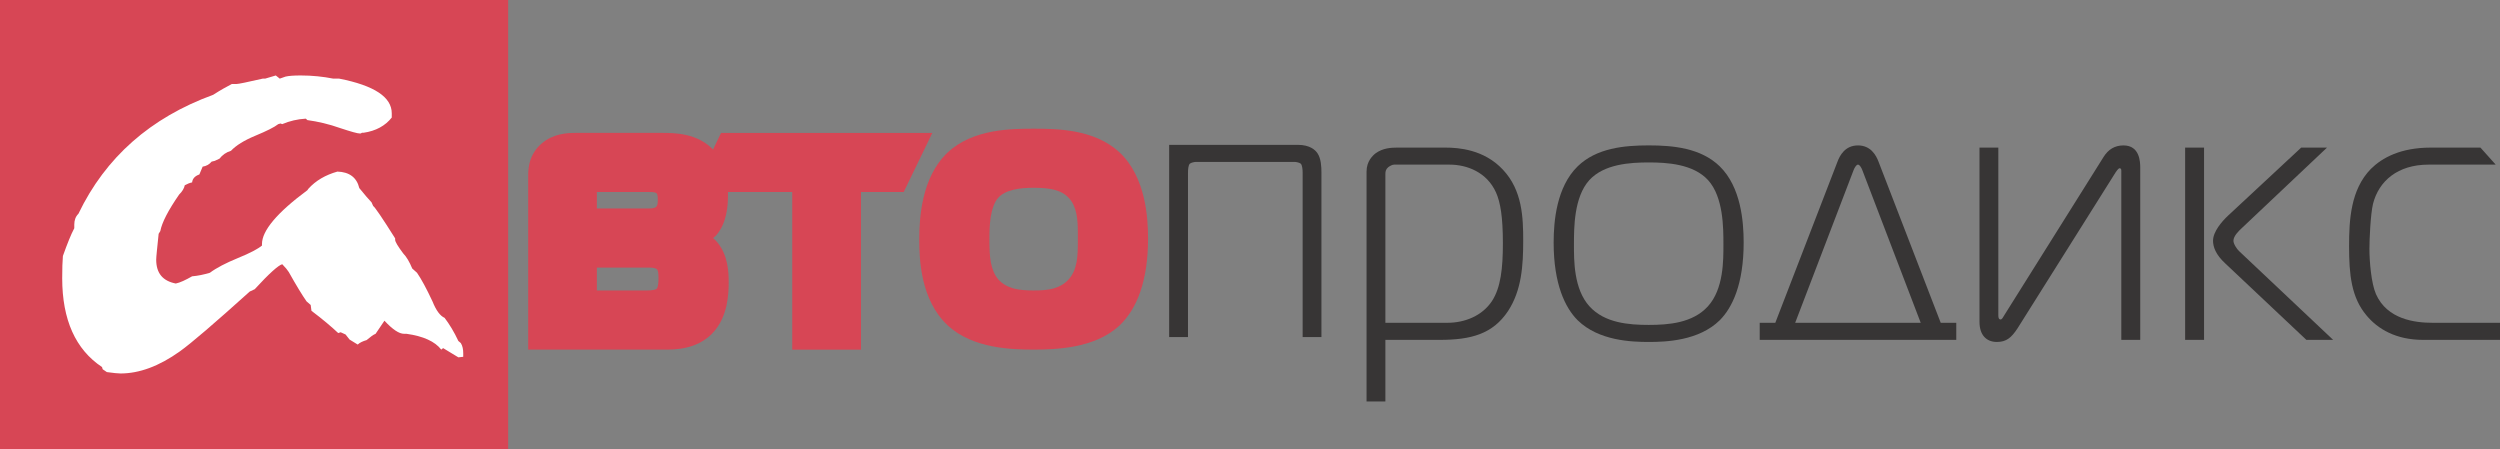 <?xml version="1.0" encoding="UTF-8" standalone="no"?>
<!-- Created with Inkscape (http://www.inkscape.org/) -->

<svg
   xmlns:dc="http://purl.org/dc/elements/1.1/"
   xmlns:cc="http://creativecommons.org/ns#"
   xmlns:rdf="http://www.w3.org/1999/02/22-rdf-syntax-ns#"
   xmlns:svg="http://www.w3.org/2000/svg"
   xmlns="http://www.w3.org/2000/svg"
   xmlns:sodipodi="http://sodipodi.sourceforge.net/DTD/sodipodi-0.dtd"
   xmlns:inkscape="http://www.inkscape.org/namespaces/inkscape"
   id="svg2"
   version="1.1"
   inkscape:version="0.91 r13725"
   xml:space="preserve"
   width="98.77"
   height="17.739"
   viewBox="0 0 98.77 17.739"
   sodipodi:docname="autoprodicks.svg"><rect x="0" y="0" width="98.77" height="17.739" fill="#808080" stroke="none"/><defs
     id="defs6"><clipPath
       clipPathUnits="userSpaceOnUse"
       id="clipPath18"><path
         d="m 0,14.191 79.016,0 L 79.016,0 0,0 0,14.191 Z"
         id="path20"
         inkscape:connector-curvature="0" /></clipPath></defs><sodipodi:namedview
     pagecolor="#ffffff"
     bordercolor="#666666"
     borderopacity="1"
     objecttolerance="10"
     gridtolerance="10"
     guidetolerance="10"
     inkscape:pageopacity="0"
     inkscape:pageshadow="2"
     inkscape:window-width="640"
     inkscape:window-height="480"
     id="namedview4"
     showgrid="false"
     inkscape:zoom="3.8473415"
     inkscape:cx="49.38475"
     inkscape:cy="8.8696251"
     inkscape:window-x="0"
     inkscape:window-y="0"
     inkscape:window-maximized="0"
     inkscape:current-layer="g10" /><g
     id="g10"
     inkscape:groupmode="layer"
     inkscape:label="Vector Smart Object4"
     transform="matrix(1.25,0,0,-1.25,0,17.739)"><path
       d="m 0,0 16.061,0 0,14.191 L 0,14.191 0,0 Z"
       style="fill:#d74655;fill-opacity:1;fill-rule:nonzero;stroke:none"
       id="path12"
       inkscape:connector-curvature="0" /><g
       id="g14"><g
         id="g16"
         clip-path="url(#clipPath18)"><g
           id="g22"
           transform="translate(14.641,2.914)"><path
             d="M 0,0 -0.154,-0.017 -0.636,0.275 -0.694,0.227 c -0.201,0.259 -0.569,0.426 -1.1,0.5 l -0.075,0 c -0.159,0 -0.361,0.134 -0.621,0.414 L -2.77,0.727 C -2.844,0.699 -2.932,0.629 -3.054,0.528 -3.175,0.492 -3.267,0.451 -3.335,0.387 L -3.591,0.544 -3.72,0.706 -3.874,0.776 -3.951,0.75 C -4.16,0.947 -4.438,1.183 -4.797,1.454 L -4.821,1.638 -4.952,1.752 C -5.087,1.945 -5.276,2.254 -5.514,2.679 -5.549,2.736 -5.617,2.821 -5.72,2.926 -5.839,2.896 -6.129,2.639 -6.591,2.136 L -6.747,2.063 c -1.114,-1.003 -1.85,-1.635 -2.21,-1.892 -0.661,-0.473 -1.29,-0.698 -1.874,-0.698 -0.084,0 -0.23,0.016 -0.433,0.044 l -0.132,0.09 -0.02,0.069 c -0.838,0.557 -1.259,1.494 -1.259,2.808 0,0.294 0.007,0.536 0.022,0.703 0.14,0.392 0.258,0.687 0.36,0.877 l 0,0.118 c 0,0.135 0.042,0.253 0.13,0.338 0.856,1.783 2.276,3.037 4.26,3.761 0.238,0.153 0.435,0.261 0.591,0.342 l 0.152,0 c 0.056,0 0.326,0.055 0.823,0.169 l 0.076,0 0.337,0.1 0.125,-0.1 0.182,0.064 c 0.103,0.025 0.265,0.036 0.485,0.036 0.358,0 0.702,-0.036 1.026,-0.1 l 0.185,0 c 1.112,-0.218 1.662,-0.585 1.662,-1.095 l 0,-0.135 C -2.461,7.304 -2.76,7.137 -3.152,7.081 l -0.05,0 c -0.022,-0.019 -0.04,-0.024 -0.057,-0.024 -0.084,0 -0.29,0.06 -0.615,0.167 -0.374,0.133 -0.728,0.213 -1.051,0.257 L -4.976,7.527 C -5.236,7.513 -5.484,7.454 -5.722,7.354 l -0.051,0.02 -0.073,-0.02 C -5.968,7.258 -6.21,7.137 -6.567,6.989 -6.929,6.839 -7.184,6.678 -7.34,6.512 -7.49,6.465 -7.611,6.383 -7.703,6.263 L -7.853,6.193 -7.952,6.169 C -8.028,6.078 -8.12,6.028 -8.236,6.01 L -8.34,5.763 C -8.478,5.715 -8.557,5.632 -8.569,5.512 -8.641,5.498 -8.72,5.467 -8.801,5.422 -8.821,5.323 -8.881,5.224 -8.979,5.128 -9.326,4.627 -9.524,4.242 -9.574,3.974 L -9.627,3.888 C -9.674,3.427 -9.704,3.156 -9.704,3.071 c 0,-0.432 0.209,-0.675 0.619,-0.755 0.139,0.029 0.304,0.108 0.516,0.228 0.184,0.015 0.37,0.055 0.562,0.112 0.204,0.153 0.503,0.308 0.885,0.465 0.385,0.156 0.638,0.292 0.761,0.395 l 0,0.049 c 0,0.421 0.476,0.991 1.436,1.701 l 0.026,0.04 c 0.236,0.264 0.548,0.442 0.922,0.548 0.381,-0.013 0.611,-0.187 0.692,-0.521 0.169,-0.213 0.302,-0.359 0.387,-0.451 l 0.052,-0.116 c 0.051,-0.03 0.285,-0.372 0.694,-1.023 l 0,-0.045 c 0,-0.062 0.085,-0.202 0.254,-0.429 C -1.794,3.162 -1.7,3.004 -1.612,2.791 L -1.461,2.656 C -1.325,2.46 -1.161,2.155 -0.972,1.752 -0.855,1.459 -0.727,1.292 -0.589,1.231 -0.436,1.029 -0.288,0.788 -0.154,0.5 L -0.076,0.434 C -0.02,0.342 0,0.233 0,0.116 L 0,0 Z"
             style="fill:#ffffff;fill-opacity:1;fill-rule:nonzero;stroke:none"
             id="path24"
             inkscape:connector-curvature="0" /></g><g
           id="g26"
           transform="translate(22.79,9.99)"><path
             d="m 0,0 -0.903,-1.868 3.153,0 0,-4.982 0.426,0 1.747,0 0,4.982 1.35,0 L 6.677,0 0,0 Z"
             style="fill:#d74655;fill-opacity:1;fill-rule:nonzero;stroke:none"
             id="path28"
             inkscape:connector-curvature="0" /></g><g
           id="g30"
           transform="translate(36.149,7.957)"><path
             d="m 0,0 c -0.12,0.491 -0.336,1.016 -0.767,1.421 l -0.002,10e-4 0,-10e-4 c -0.411,0.382 -0.918,0.56 -1.4,0.653 -0.481,0.089 -0.949,0.093 -1.31,0.093 -0.361,0 -0.829,-0.004 -1.31,-0.093 C -5.271,1.981 -5.779,1.803 -6.19,1.421 l -10e-4,0 c -0.43,-0.405 -0.648,-0.93 -0.767,-1.428 -0.118,-0.5 -0.137,-0.984 -0.137,-1.339 0,-0.32 0.013,-0.785 0.128,-1.281 0.116,-0.488 0.335,-1.019 0.779,-1.43 l 0,-0.002 c 0.41,-0.372 0.915,-0.554 1.395,-0.651 0.48,-0.094 0.948,-0.106 1.314,-0.106 0.356,0 0.827,0.012 1.31,0.106 0.482,0.097 0.992,0.275 1.4,0.654 l 0.003,0 0.001,0.002 c 0.276,0.263 0.504,0.62 0.66,1.075 0.155,0.458 0.242,1.007 0.242,1.678 C 0.137,-0.969 0.117,-0.494 0,0 m -2.082,-1.335 c 0,-0.258 -0.001,-0.509 -0.042,-0.721 -0.042,-0.213 -0.111,-0.384 -0.246,-0.537 -0.14,-0.153 -0.289,-0.232 -0.476,-0.289 -0.181,-0.052 -0.401,-0.064 -0.633,-0.064 -0.221,0 -0.448,0.012 -0.64,0.064 -0.194,0.057 -0.348,0.142 -0.477,0.285 -0.122,0.142 -0.193,0.323 -0.237,0.544 -0.039,0.221 -0.044,0.474 -0.044,0.718 0,0.189 0.002,0.457 0.041,0.709 0.038,0.252 0.123,0.481 0.228,0.599 l -0.01,-0.014 0.01,0.014 c 0.11,0.127 0.275,0.212 0.485,0.263 0.208,0.052 0.443,0.063 0.644,0.063 0.222,0 0.452,-0.012 0.646,-0.061 0.195,-0.053 0.348,-0.129 0.475,-0.271 l 10e-4,-0.001 c 0.117,-0.129 0.186,-0.291 0.228,-0.486 0.041,-0.194 0.047,-0.412 0.047,-0.616 l 0,-0.199 z"
             style="fill:#d74655;fill-opacity:1;fill-rule:nonzero;stroke:none"
             id="path32"
             inkscape:connector-curvature="0" /></g><g
           id="g34"
           transform="translate(23.031,5.264)"><path
             d="m 0,0 c 0,0.172 -0.005,0.373 -0.05,0.593 -0.044,0.219 -0.132,0.458 -0.304,0.67 l 0.001,-0.002 c -0.04,0.049 -0.087,0.094 -0.138,0.142 0.031,0.028 0.064,0.052 0.093,0.082 0.181,0.209 0.271,0.452 0.318,0.67 0.05,0.224 0.058,0.433 0.058,0.608 0,0.151 -0.006,0.376 -0.058,0.621 -0.052,0.244 -0.153,0.522 -0.364,0.764 l -0.004,0.004 c -0.258,0.293 -0.591,0.439 -0.888,0.506 -0.299,0.069 -0.577,0.069 -0.785,0.069 l -2.716,0 C -4.979,4.727 -5.152,4.721 -5.342,4.676 -5.53,4.632 -5.737,4.545 -5.918,4.386 -6.106,4.225 -6.223,4.019 -6.277,3.836 -6.332,3.65 -6.337,3.486 -6.337,3.363 l 0,-5.486 4.294,0 c 0.181,0 0.425,0 0.694,0.062 0.268,0.059 0.568,0.188 0.817,0.435 l -0.001,0 c 0.273,0.276 0.398,0.605 0.464,0.897 C -0.005,-0.433 0,-0.169 0,0 m -4.166,2.858 1.647,0 C -2.437,2.86 -2.373,2.854 -2.337,2.845 L -2.285,2.824 -2.28,2.818 -2.276,2.816 -2.253,2.772 c 0.008,-0.035 0.013,-0.099 0.013,-0.18 0,-0.058 -0.006,-0.108 -0.014,-0.14 L -2.288,2.393 C -2.301,2.382 -2.319,2.365 -2.366,2.354 -2.411,2.342 -2.475,2.336 -2.541,2.338 l -1.625,0 0,0.52 z m 1.931,-2.96 c -0.015,-0.064 -0.033,-0.092 -0.04,-0.098 -0.002,-0.002 -0.028,-0.022 -0.09,-0.035 -0.057,-0.013 -0.142,-0.018 -0.22,-0.018 l -1.581,0 0,0.723 1.647,0 c 0.063,0 0.126,-0.005 0.172,-0.017 0.047,-0.012 0.07,-0.024 0.084,-0.042 0.009,-0.009 0.019,-0.025 0.031,-0.072 0.009,-0.046 0.015,-0.12 0.014,-0.204 10e-4,-0.085 -0.005,-0.173 -0.017,-0.237"
             style="fill:#d74655;fill-opacity:1;fill-rule:nonzero;stroke:none"
             id="path36"
             inkscape:connector-curvature="0" /></g><g
           id="g38"
           transform="translate(43.787,1.503)"><path
             d="m 0,0 -0.595,0 0,7.269 c 0,0.32 0.193,0.502 0.285,0.573 0.23,0.17 0.504,0.181 0.676,0.181 l 1.537,0 C 2.304,8.023 3.118,7.967 3.714,7.326 4.333,6.671 4.356,5.801 4.356,5.079 4.356,4.31 4.311,3.518 3.875,2.854 3.393,2.131 2.705,1.946 1.719,1.946 L 0,1.946 0,0 Z m 1.961,2.486 c 0.549,0 1.1,0.22 1.409,0.688 0.276,0.425 0.344,1.032 0.344,1.824 0,0.837 -0.079,1.297 -0.217,1.606 C 3.208,7.247 2.578,7.485 2.029,7.485 l -1.755,0 C 0.217,7.485 0.137,7.439 0.092,7.405 0.012,7.338 0,7.269 0,7.187 l 0,-4.701 1.961,0 z"
             style="fill:#373535;fill-opacity:1;fill-rule:nonzero;stroke:none"
             id="path40"
             inkscape:connector-curvature="0" /></g><g
           id="g42"
           transform="translate(49.862,8.932)"><path
             d="M 0,0 C 0.597,0.583 1.479,0.664 2.249,0.664 3.014,0.664 3.897,0.583 4.495,0 5.16,-0.653 5.249,-1.731 5.249,-2.407 5.249,-3.728 4.885,-4.47 4.495,-4.861 3.831,-5.515 2.785,-5.549 2.249,-5.549 1.71,-5.549 0.666,-5.515 0,-4.861 c -0.389,0.391 -0.757,1.133 -0.757,2.454 0,0.676 0.092,1.754 0.757,2.407 m 0.378,-4.426 c 0.48,-0.527 1.249,-0.584 1.871,-0.584 0.619,0 1.386,0.057 1.867,0.584 0.504,0.55 0.493,1.468 0.493,1.959 0,0.529 0,1.493 -0.482,2.03 C 3.657,0.08 2.82,0.125 2.249,0.125 1.674,0.125 0.837,0.08 0.368,-0.437 c -0.483,-0.537 -0.483,-1.501 -0.483,-2.03 0,-0.491 -0.011,-1.409 0.493,-1.959"
             style="fill:#373535;fill-opacity:1;fill-rule:nonzero;stroke:none"
             id="path44"
             inkscape:connector-curvature="0" /></g><g
           id="g46"
           transform="translate(58.072,9.069)"><path
             d="M 0,0 C 0.078,0.216 0.25,0.526 0.652,0.526 1.053,0.526 1.227,0.216 1.306,0 l 1.961,-5.08 0.492,0 0,-0.54 -6.213,0 0,0.54 0.493,0 L 0,0 Z m -1.333,-5.08 3.968,0 -1.846,4.826 c -0.021,0.058 -0.079,0.173 -0.137,0.173 -0.057,0 -0.116,-0.115 -0.138,-0.173 L -1.333,-5.08 Z"
             style="fill:#373535;fill-opacity:1;fill-rule:nonzero;stroke:none"
             id="path48"
             inkscape:connector-curvature="0" /></g><g
           id="g50"
           transform="translate(67.047,3.449)"><path
             d="m 0,0 0,5.288 c 0,0.067 0.011,0.136 -0.057,0.136 -0.011,0 -0.045,-0.011 -0.127,-0.136 l -3.094,-4.92 c -0.195,-0.299 -0.355,-0.434 -0.655,-0.434 -0.34,0 -0.549,0.23 -0.549,0.631 l 0,5.512 0.595,0 0,-5.284 c 0,-0.057 0,-0.148 0.071,-0.148 0.045,0 0.079,0.068 0.126,0.148 l 3.129,4.988 c 0.15,0.24 0.354,0.365 0.631,0.365 0.515,0 0.528,-0.526 0.528,-0.7 L 0.598,0 0,0 Z"
             style="fill:#373535;fill-opacity:1;fill-rule:nonzero;stroke:none"
             id="path52"
             inkscape:connector-curvature="0" /></g><path
           d="m 69.064,9.526 0.598,0 0,-6.077 -0.598,0 0,6.077 z M 72.896,3.449 70.338,5.86 c -0.312,0.285 -0.392,0.536 -0.392,0.722 0,0.286 0.276,0.606 0.471,0.79 l 2.315,2.154 0.816,0 -2.707,-2.558 c -0.08,-0.076 -0.25,-0.237 -0.25,-0.386 0,-0.104 0.113,-0.268 0.182,-0.331 l 2.969,-2.802 -0.846,0 z"
           style="fill:#373535;fill-opacity:1;fill-rule:nonzero;stroke:none"
           id="path54"
           inkscape:connector-curvature="0" /><g
           id="g56"
           transform="translate(76.586,3.449)"><path
             d="m 0,0 c -0.86,0 -1.434,0.345 -1.788,0.771 -0.483,0.572 -0.552,1.295 -0.552,2.188 0,0.826 0.047,1.787 0.687,2.443 0.357,0.355 0.942,0.675 1.892,0.675 l 1.573,0 0.482,-0.538 -2.122,0 c -0.975,0 -1.571,-0.517 -1.755,-1.237 -0.08,-0.333 -0.114,-1.126 -0.114,-1.422 0,-0.4 0.057,-1.089 0.206,-1.432 C -1.136,0.645 -0.254,0.54 0.296,0.54 L 2.43,0.54 2.43,0 0,0 Z"
             style="fill:#373535;fill-opacity:1;fill-rule:nonzero;stroke:none"
             id="path58"
             inkscape:connector-curvature="0" /></g><g
           id="g60"
           transform="translate(41.641,9.347)"><path
             d="m 0,0 c -0.068,0.104 -0.241,0.266 -0.619,0.266 l -4.069,0 0,-6.076 0.595,0 0,5.193 c 0,0.101 0.011,0.239 0.057,0.286 0.035,0.035 0.15,0.058 0.196,0.058 l 3.118,0 c 0.045,0 0.16,-0.023 0.195,-0.058 0.045,-0.047 0.058,-0.185 0.058,-0.286 l 0,-1.691 0,-3.502 0.594,0 0,5.193 C 0.125,-0.423 0.114,-0.17 0,0"
             style="fill:#373535;fill-opacity:1;fill-rule:nonzero;stroke:none"
             id="path62"
             inkscape:connector-curvature="0" /></g></g></g></g></svg>